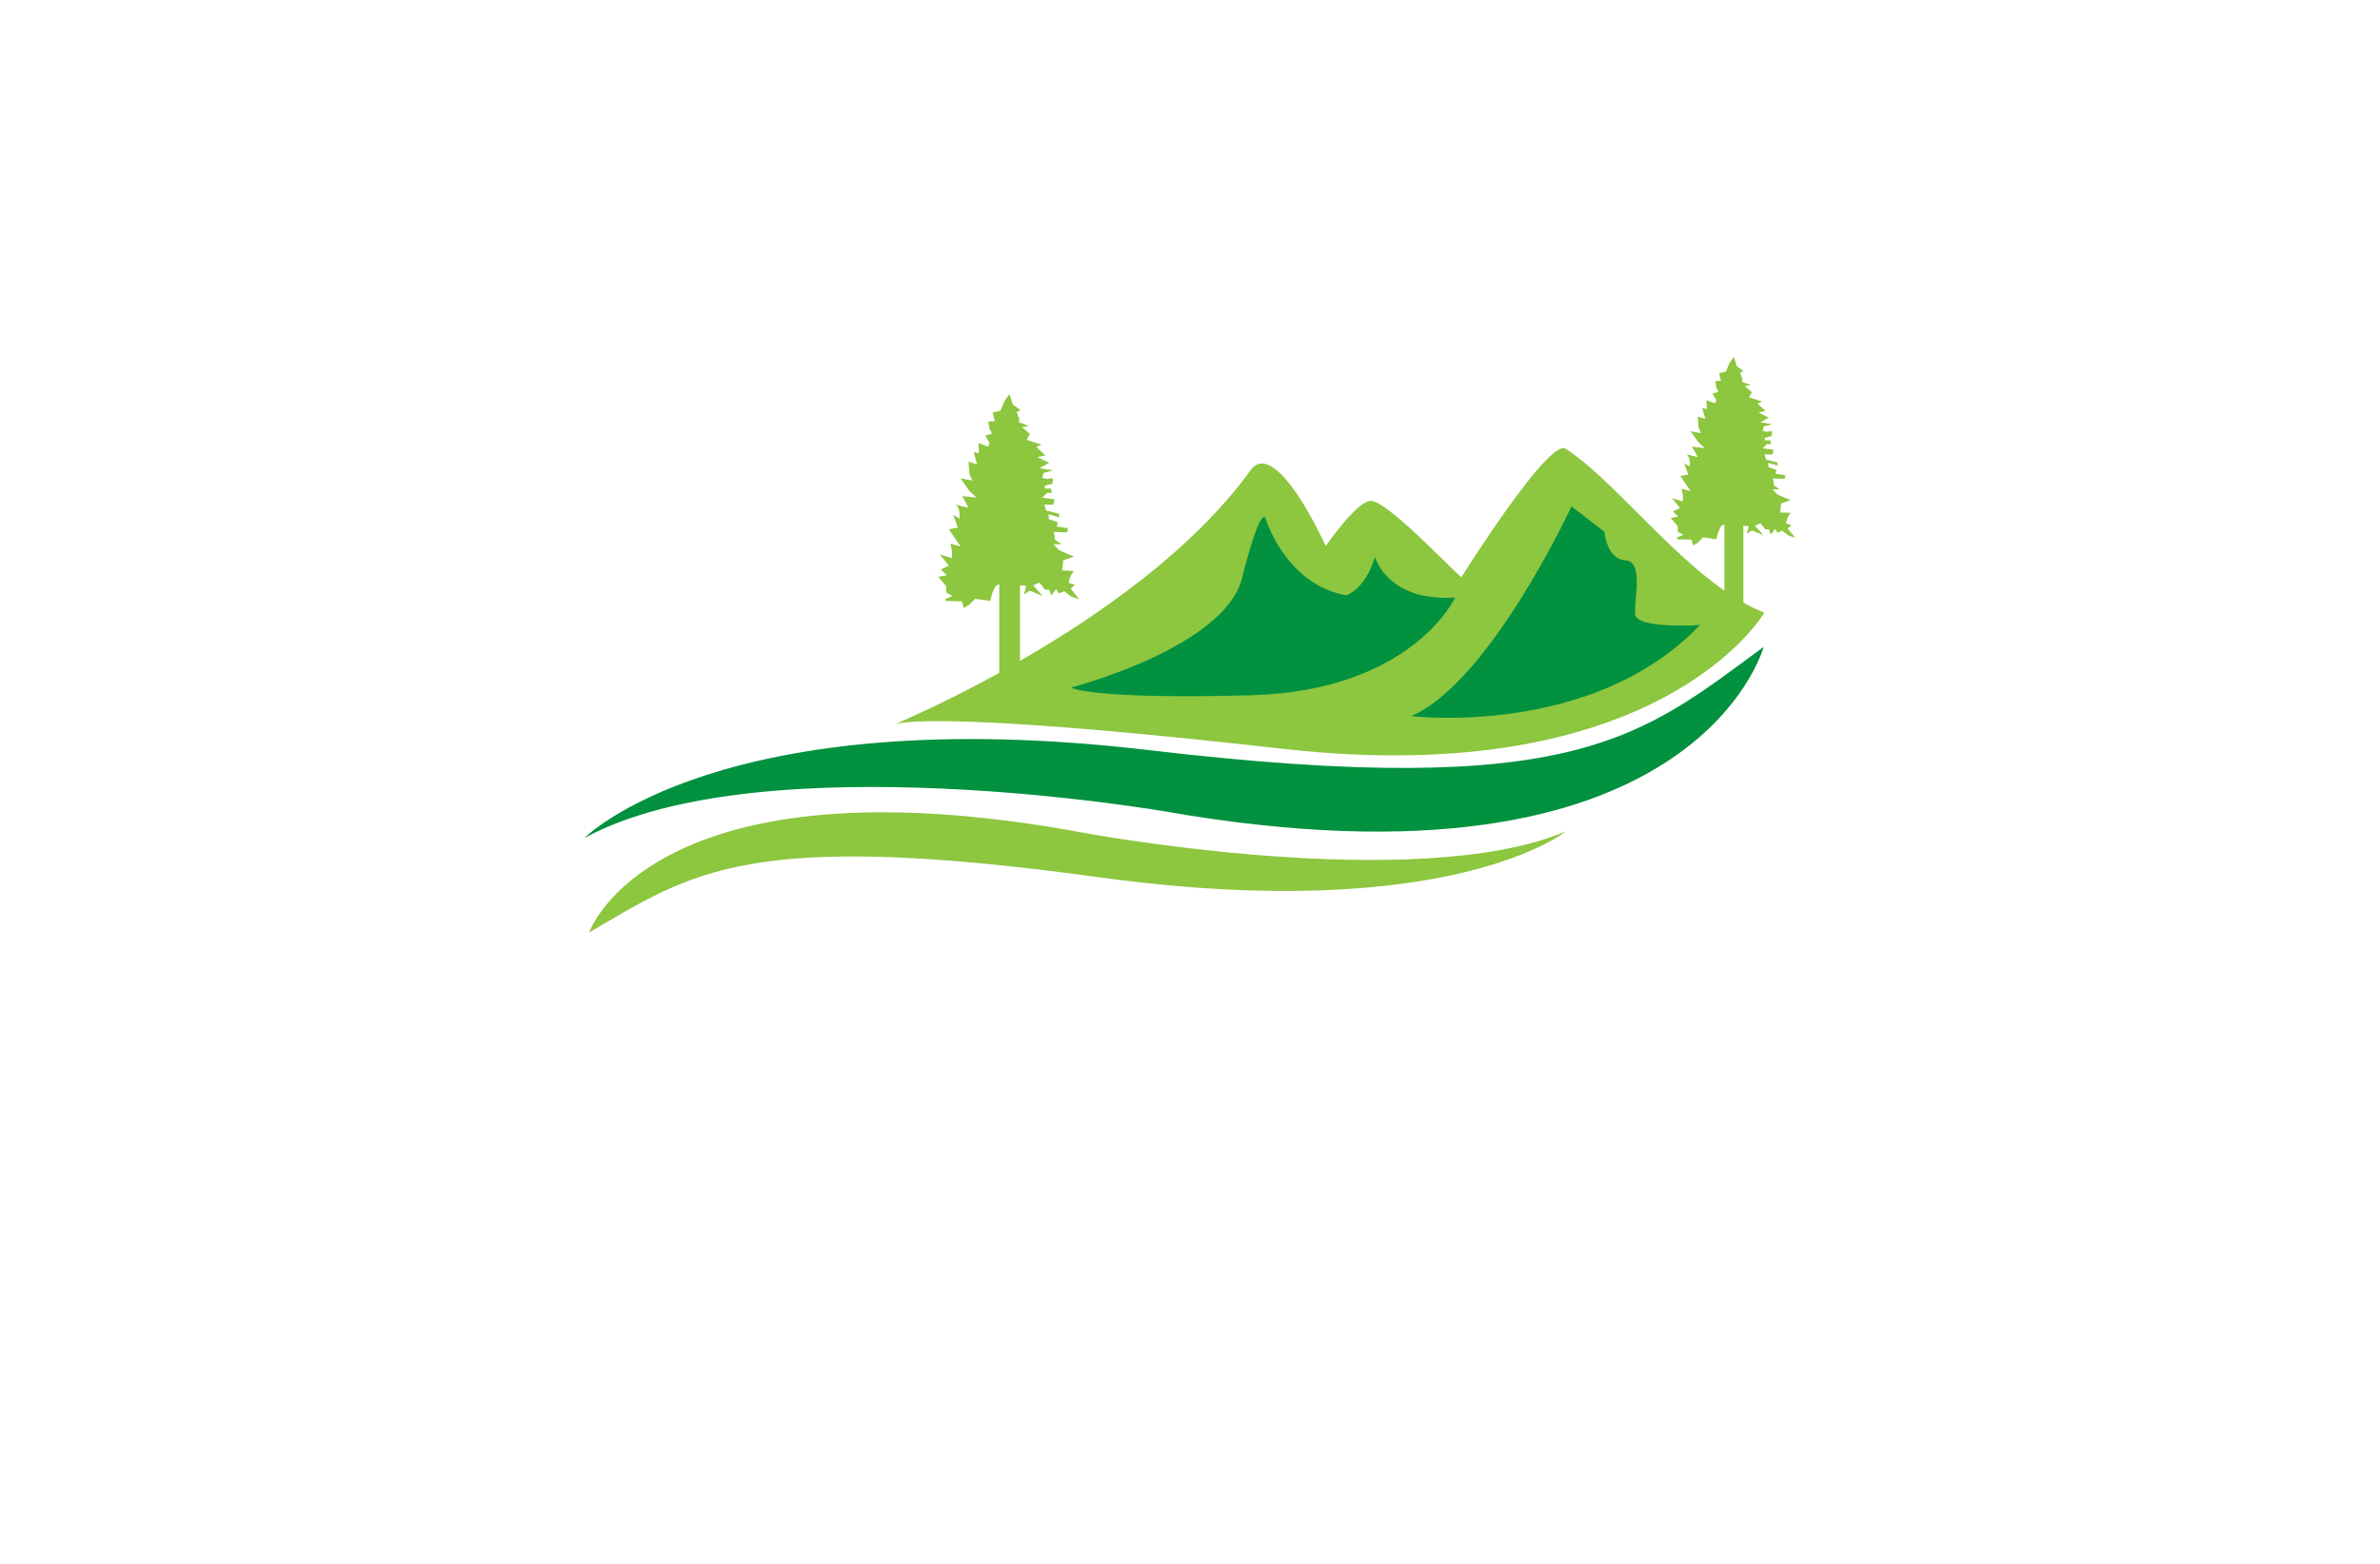 <?xml version="1.0" encoding="utf-8"?>
<!-- Generator: Adobe Illustrator 27.8.1, SVG Export Plug-In . SVG Version: 6.00 Build 0)  -->
<svg version="1.1" xmlns="http://www.w3.org/2000/svg" xmlns:xlink="http://www.w3.org/1999/xlink" x="0px" y="0px"
	 viewBox="0 0 350 230" style="enable-background:new 0 0 350 230;" xml:space="preserve">
<style type="text/css">
	.st0{fill:#8DC63F;}
	.st1{fill:#02913F;}
	.st2{fill:#008713;}
	.st3{fill:#66FF74;}
	.st4{fill:#493D00;}
	.st5{fill:#005505;}
	.st6{fill:#646A07;}
	.st7{fill:#48990E;}
	.st8{fill:#896500;}
	.st9{fill:#9FE2FF;}
	.st10{fill:#754C24;}
	.st11{fill:#FFF30B;}
	.st12{fill:#7ABC50;}
	.st13{fill:#370900;}
	.st14{fill:#C8FF8D;}
	.st15{fill:#377300;}
	.st16{fill:#002F1A;}
	.st17{fill:#C19E00;}
	.st18{fill:#FFCE00;}
	.st19{fill:#583F00;}
	.st20{fill:#5B7200;}
	.st21{fill:#96FF00;}
	.st22{fill-rule:evenodd;clip-rule:evenodd;fill:#22704A;}
	.st23{fill:#A5D065;}
	.st24{fill:#8EC146;}
	.st25{fill-rule:evenodd;clip-rule:evenodd;fill:#604500;}
	.st26{fill-rule:evenodd;clip-rule:evenodd;fill:#03FCB5;}
	.st27{fill-rule:evenodd;clip-rule:evenodd;fill:#B5FF00;}
	.st28{fill:#008F09;}
	.st29{fill:#491C00;}
	.st30{fill:#CAB400;}
	.st31{fill-rule:evenodd;clip-rule:evenodd;fill:#FFBE78;}
	.st32{fill:#351700;}
</style>
<g id="Layer_1">
	<g>
		<path class="st0" d="M264.04,79.1L263,78.75l-0.91-0.69l-0.69,0.28l-0.35-0.55l-0.62,0.83l-0.28-0.76h-0.55l-0.69-0.9l-0.83,0.35
			l1.25,1.39l-1.67-0.69l-0.76,0.49l0.28-1.11l-0.8-0.07v11.31c1.03,0.58,2.06,1.08,3.09,1.48c0,0-15.25,26.29-70.82,20.02
			c-45.51-5.14-55.04-4.15-56.99-3.64c1.7-0.73,7.7-3.35,15.29-7.53V85.9l-0.55,0.28l-0.47,1.03l-0.32,1.17l-2.2-0.31L142.45,89
			l-0.71,0.4l-0.3-0.96l-2.38-0.06v-0.31l1.03-0.4l-0.95-0.55v-0.94l-1.18-1.34l1.26-0.24l-0.86-0.86l1.18-0.55l-1.34-1.65l1.8,0.54
			v-1.02l-0.23-1.1l1.49,0.4l-1.73-2.52l1.34-0.24l-0.71-1.89l0.94,0.55c0.16-1.65-0.55-2.04-0.55-2.04l1.89,0.47l-0.94-1.73
			l2.12,0.23l-1.03-0.94l-1.34-1.89l1.73,0.31l-0.4-0.94l-0.16-1.83l1.27,0.39l-0.5-1.8l0.76,0.18l-0.06-1.51l1.44,0.54l0.18-0.54
			l-0.62-1.12l0.94-0.23c0,0-0.06-0.47-0.21-0.54c-0.15-0.06-0.27-1.27-0.27-1.27l0.95-0.06l-0.32-1.26l1.15-0.28l0.59-1.41
			l0.67-0.95l0.08-0.04l0.47,1.49l1.15,0.83l-0.59,0.28l0.4,1.02l-0.08,0.47l1.49,0.55l-1.02,0.16l1.17,1.03l-0.47,0.86l2.2,0.71
			l-0.79,0.32l1.34,1.26l-1.18,0.23l1.73,0.86l-1.41,0.79l1.97,0.31l-1.41,0.4l-0.16,0.71l0.63,0.16l0.85-0.1l0.1,0.25l-0.1,0.57
			l-0.61,0.14l-0.47,0.16l-0.08,0.39h0.94l0.16,0.63h-0.71l-0.71,0.71l1.81,0.24l-0.16,0.79h-1.34l0.23,0.86l1.89,0.47l0.08,0.55
			l-1.57-0.47v0.71l1.34,0.47l-0.16,0.63l1.65,0.24l-0.11,0.61l-1.95-0.06l0.18,1.18l0.95,0.63h-1.18l0.79,0.87l2.21,0.94
			l-1.58,0.55l-0.16,1.49l1.73,0.08l-0.47,0.71l-0.32,1.02l0.95,0.32l-0.63,0.55l1.26,1.57l-1.18-0.4l-1.03-0.79l-0.79,0.32
			l-0.4-0.63l-0.71,0.94l-0.31-0.86h-0.63l-0.79-1.03l-0.95,0.4l1.41,1.57l-1.89-0.79l-0.86,0.55l0.32-1.26l-0.91-0.08V97.2
			c11.44-6.59,25.41-16.27,33.91-28.05c2.23-3.09,6.37,1.29,11.06,11.14c0,0,4.28-6.22,6.46-6.62c2.18-0.4,11.38,9.44,13.48,11.22
			c0,0,12.83-20.5,15.34-18.89c6.52,4.21,14.75,14.87,23.34,20.87v-9.76l-0.49,0.25l-0.42,0.9l-0.28,1.05l-1.95-0.28l-0.83,0.83
			l-0.62,0.35l-0.26-0.85l-2.1-0.05v-0.28l0.91-0.35l-0.83-0.49v-0.83l-1.04-1.18l1.11-0.21l-0.76-0.76l1.04-0.48l-1.18-1.46
			l1.6,0.48v-0.9l-0.21-0.98l1.32,0.35L247.1,70l1.18-0.21l-0.62-1.67l0.83,0.49c0.14-1.46-0.48-1.8-0.48-1.8l1.66,0.42l-0.83-1.53
			l1.87,0.21l-0.91-0.83l-1.18-1.66l1.53,0.28l-0.35-0.83l-0.14-1.61l1.12,0.34l-0.45-1.59l0.68,0.16l-0.06-1.32l1.28,0.47
			l0.16-0.47l-0.55-0.99l0.83-0.21c0,0-0.05-0.42-0.18-0.47c-0.13-0.05-0.23-1.12-0.23-1.12l0.83-0.06l-0.28-1.11l1-0.24l0.52-1.25
			l0.59-0.83l0.07-0.04l0.42,1.32l1,0.73l-0.52,0.25l0.35,0.9l-0.07,0.42l1.32,0.49l-0.9,0.13l1.04,0.91l-0.42,0.76l1.95,0.62
			l-0.69,0.28l1.18,1.11l-1.05,0.21l1.53,0.76l-1.25,0.69l1.73,0.28l-1.25,0.35l-0.13,0.62l0.55,0.14l0.75-0.09l0.08,0.23l-0.08,0.5
			l-0.54,0.13l-0.42,0.13l-0.07,0.35h0.83l0.13,0.56h-0.62l-0.62,0.62l1.6,0.21l-0.14,0.69h-1.18l0.21,0.76l1.67,0.42l0.07,0.48
			l-1.39-0.42v0.63l1.17,0.42l-0.13,0.55l1.46,0.21l-0.11,0.54l-1.72-0.06l0.16,1.05l0.83,0.55h-1.04l0.69,0.76l1.95,0.83
			l-1.39,0.49l-0.14,1.32l1.53,0.07l-0.42,0.62l-0.28,0.91l0.83,0.28l-0.56,0.49L264.04,79.1z M161.54,129.01
			c51.72,7.1,68.74-6.74,68.74-6.74c-21.92,9.31-70.64,0.26-70.64,0.26c-63.82-11.88-73.01,14.62-73.01,14.62
			C101.86,128.27,109.82,121.91,161.54,129.01z"/>
		<path class="st1" d="M186.05,76.1c0,0,2.91,9.85,11.95,11.46c0,0,2.74-0.81,4.2-5.65c0,0,1.78,6.62,11.79,5.97
			c0,0-6.3,13.72-30.03,14.37c-23.73,0.65-26.48-1.13-26.48-1.13s22.6-5.81,25.19-16.14C185.25,74.64,186.05,76.1,186.05,76.1z
			 M231.1,74.48c0,0-11.95,25.83-23.57,30.84c0,0,26.64,3.23,42.46-13.4c0,0-9.36,0.65-9.53-1.61c-0.16-2.26,1.29-7.75-1.45-7.91
			c-2.74-0.16-3.07-4.2-3.07-4.2L231.1,74.48z M259.35,95.15c0,0-10.01,37.78-87.83,24.22c0,0-59.41-10.33-85.57,3.87
			c0,0,20.02-20.34,82.98-12.92S241.27,108.39,259.35,95.15z"/>
	</g>
</g>
<g id="Layer_2">
</g>
<g id="Layer_3">
</g>
<g id="Layer_4">
</g>
<g id="Layer_5">
</g>
<g id="Layer_6">
</g>
<g id="Layer_7">
</g>
<g id="Layer_8">
</g>
<g id="Layer_9">
</g>
<g id="Layer_10">
</g>
<g id="Layer_11">
</g>
<g id="Layer_12">
</g>
<g id="Layer_13">
</g>
<g id="Layer_14">
</g>
<g id="Layer_15">
</g>
</svg>
